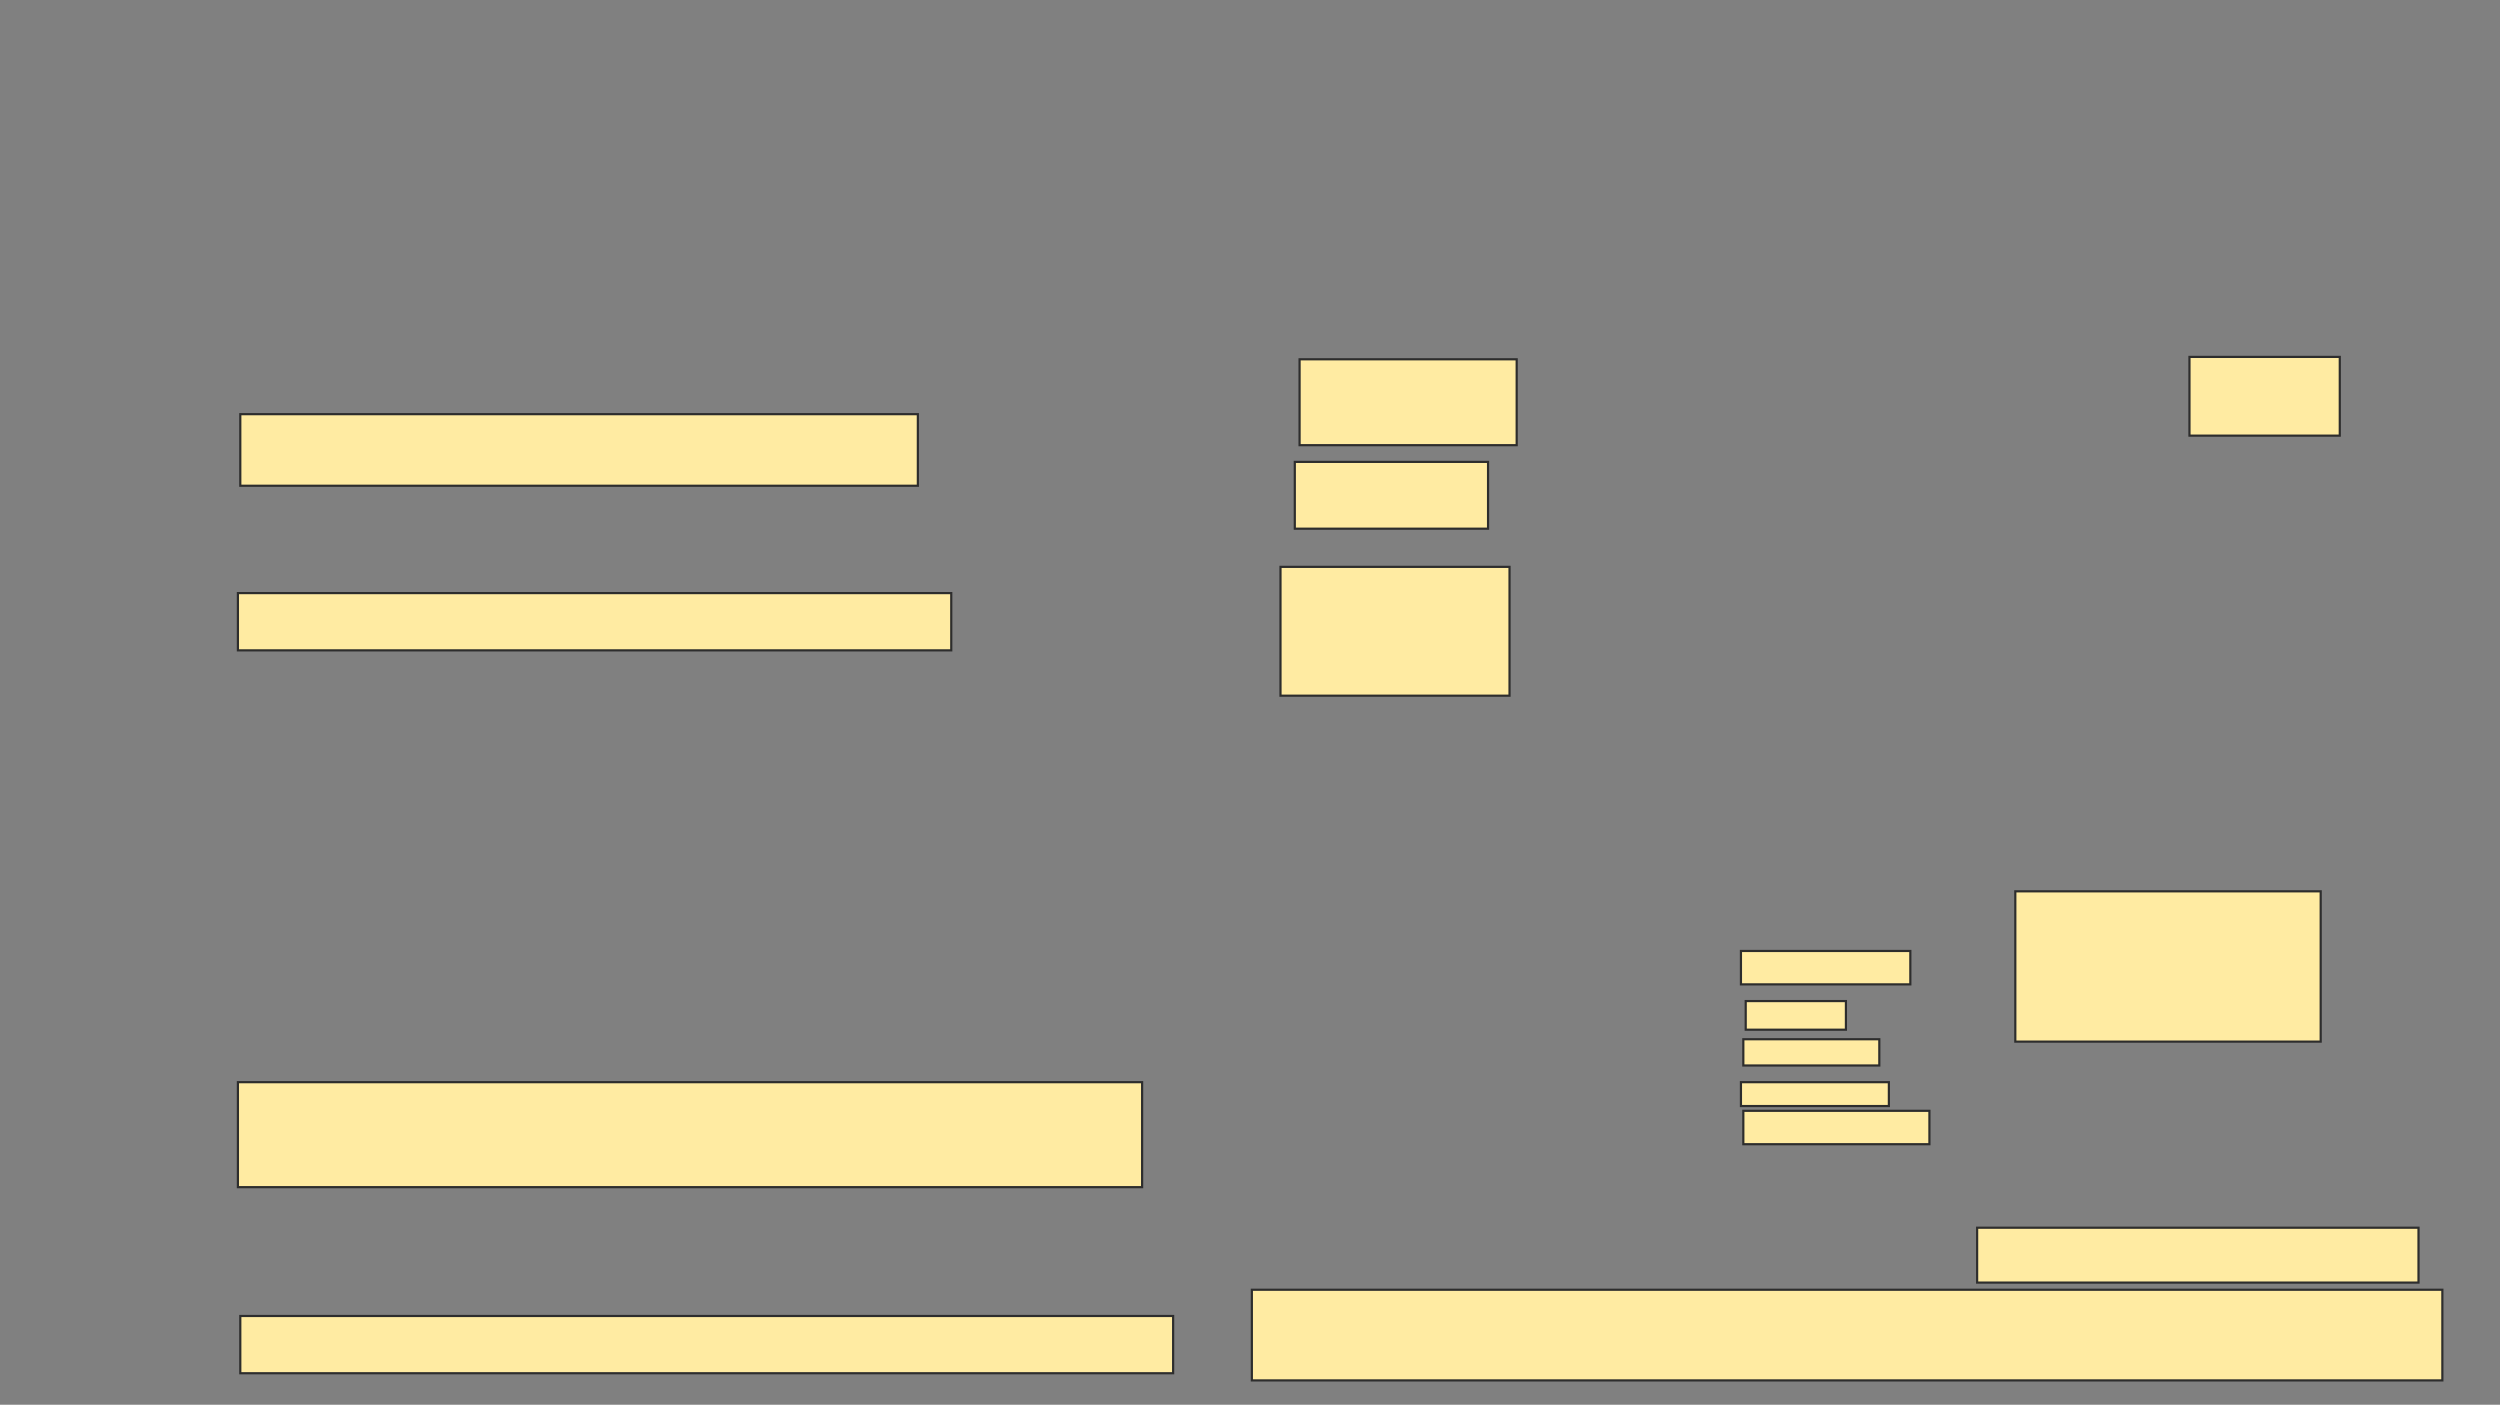 <svg xmlns="http://www.w3.org/2000/svg" width="1139" height="640">
 <rect width="100%" height="100%" fill="#808080" stroke="none"/>
 <!-- Created with Image Occlusion Enhanced -->
 <g>
  <title>Labels</title>
 </g>
 <g>
  <title>Masks</title>
  <rect fill="#FFEBA2" stroke="#2D2D2D" x="109.478" y="188.696" width="308.696" height="32.609" id="67de1c1dd7374410b46752098b8fa834-ao-1"/>
  <rect fill="#FFEBA2" stroke="#2D2D2D" x="108.391" y="270.217" width="325" height="26.087" id="67de1c1dd7374410b46752098b8fa834-ao-2"/>
  <rect fill="#FFEBA2" stroke="#2D2D2D" x="108.391" y="493.043" width="411.957" height="47.826" id="67de1c1dd7374410b46752098b8fa834-ao-3"/>
  <rect fill="#FFEBA2" stroke="#2D2D2D" x="109.478" y="599.565" width="425" height="26.087" id="67de1c1dd7374410b46752098b8fa834-ao-4"/>
  <rect fill="#FFEBA2" stroke="#2D2D2D" x="997.522" y="162.609" width="68.478" height="35.87" id="67de1c1dd7374410b46752098b8fa834-ao-7"/>
  <rect fill="#FFEBA2" stroke="#2D2D2D" x="583.391" y="258.261" width="104.348" height="58.696" id="67de1c1dd7374410b46752098b8fa834-ao-8"/>
  <rect fill="#FFEBA2" stroke="#2D2D2D" x="589.913" y="210.435" width="88.043" height="30.435" id="67de1c1dd7374410b46752098b8fa834-ao-9"/>
  <rect fill="#FFEBA2" stroke="#2D2D2D" x="592.087" y="163.696" width="98.913" height="39.13" id="67de1c1dd7374410b46752098b8fa834-ao-10"/>
  <rect fill="#FFEBA2" stroke="#2D2D2D" x="793.174" y="433.261" width="77.174" height="15.217" id="67de1c1dd7374410b46752098b8fa834-ao-11"/>
  <rect fill="#FFEBA2" stroke="#2D2D2D" x="795.348" y="456.087" width="45.652" height="13.043" id="67de1c1dd7374410b46752098b8fa834-ao-12"/>
  <rect fill="#FFEBA2" stroke="#2D2D2D" x="918.174" y="406.087" width="139.13" height="68.478" id="67de1c1dd7374410b46752098b8fa834-ao-13"/>
  <rect fill="#FFEBA2" stroke="#2D2D2D" x="794.261" y="473.478" width="61.957" height="11.957" id="67de1c1dd7374410b46752098b8fa834-ao-14"/>
  <rect fill="#FFEBA2" stroke="#2D2D2D" x="793.174" y="493.043" width="67.391" height="10.87" id="67de1c1dd7374410b46752098b8fa834-ao-15"/>
  <rect fill="#FFEBA2" stroke="#2D2D2D" x="794.261" y="506.087" width="84.783" height="15.217" id="67de1c1dd7374410b46752098b8fa834-ao-16"/>
  
  <g id="67de1c1dd7374410b46752098b8fa834-ao-5">
   <rect fill="#FFEBA2" stroke="#2D2D2D" x="900.783" y="559.348" width="201.087" height="25"/>
   <rect fill="#FFEBA2" stroke="#2D2D2D" x="570.348" y="587.609" width="542.391" height="41.304"/>
  </g>
 </g>
</svg>